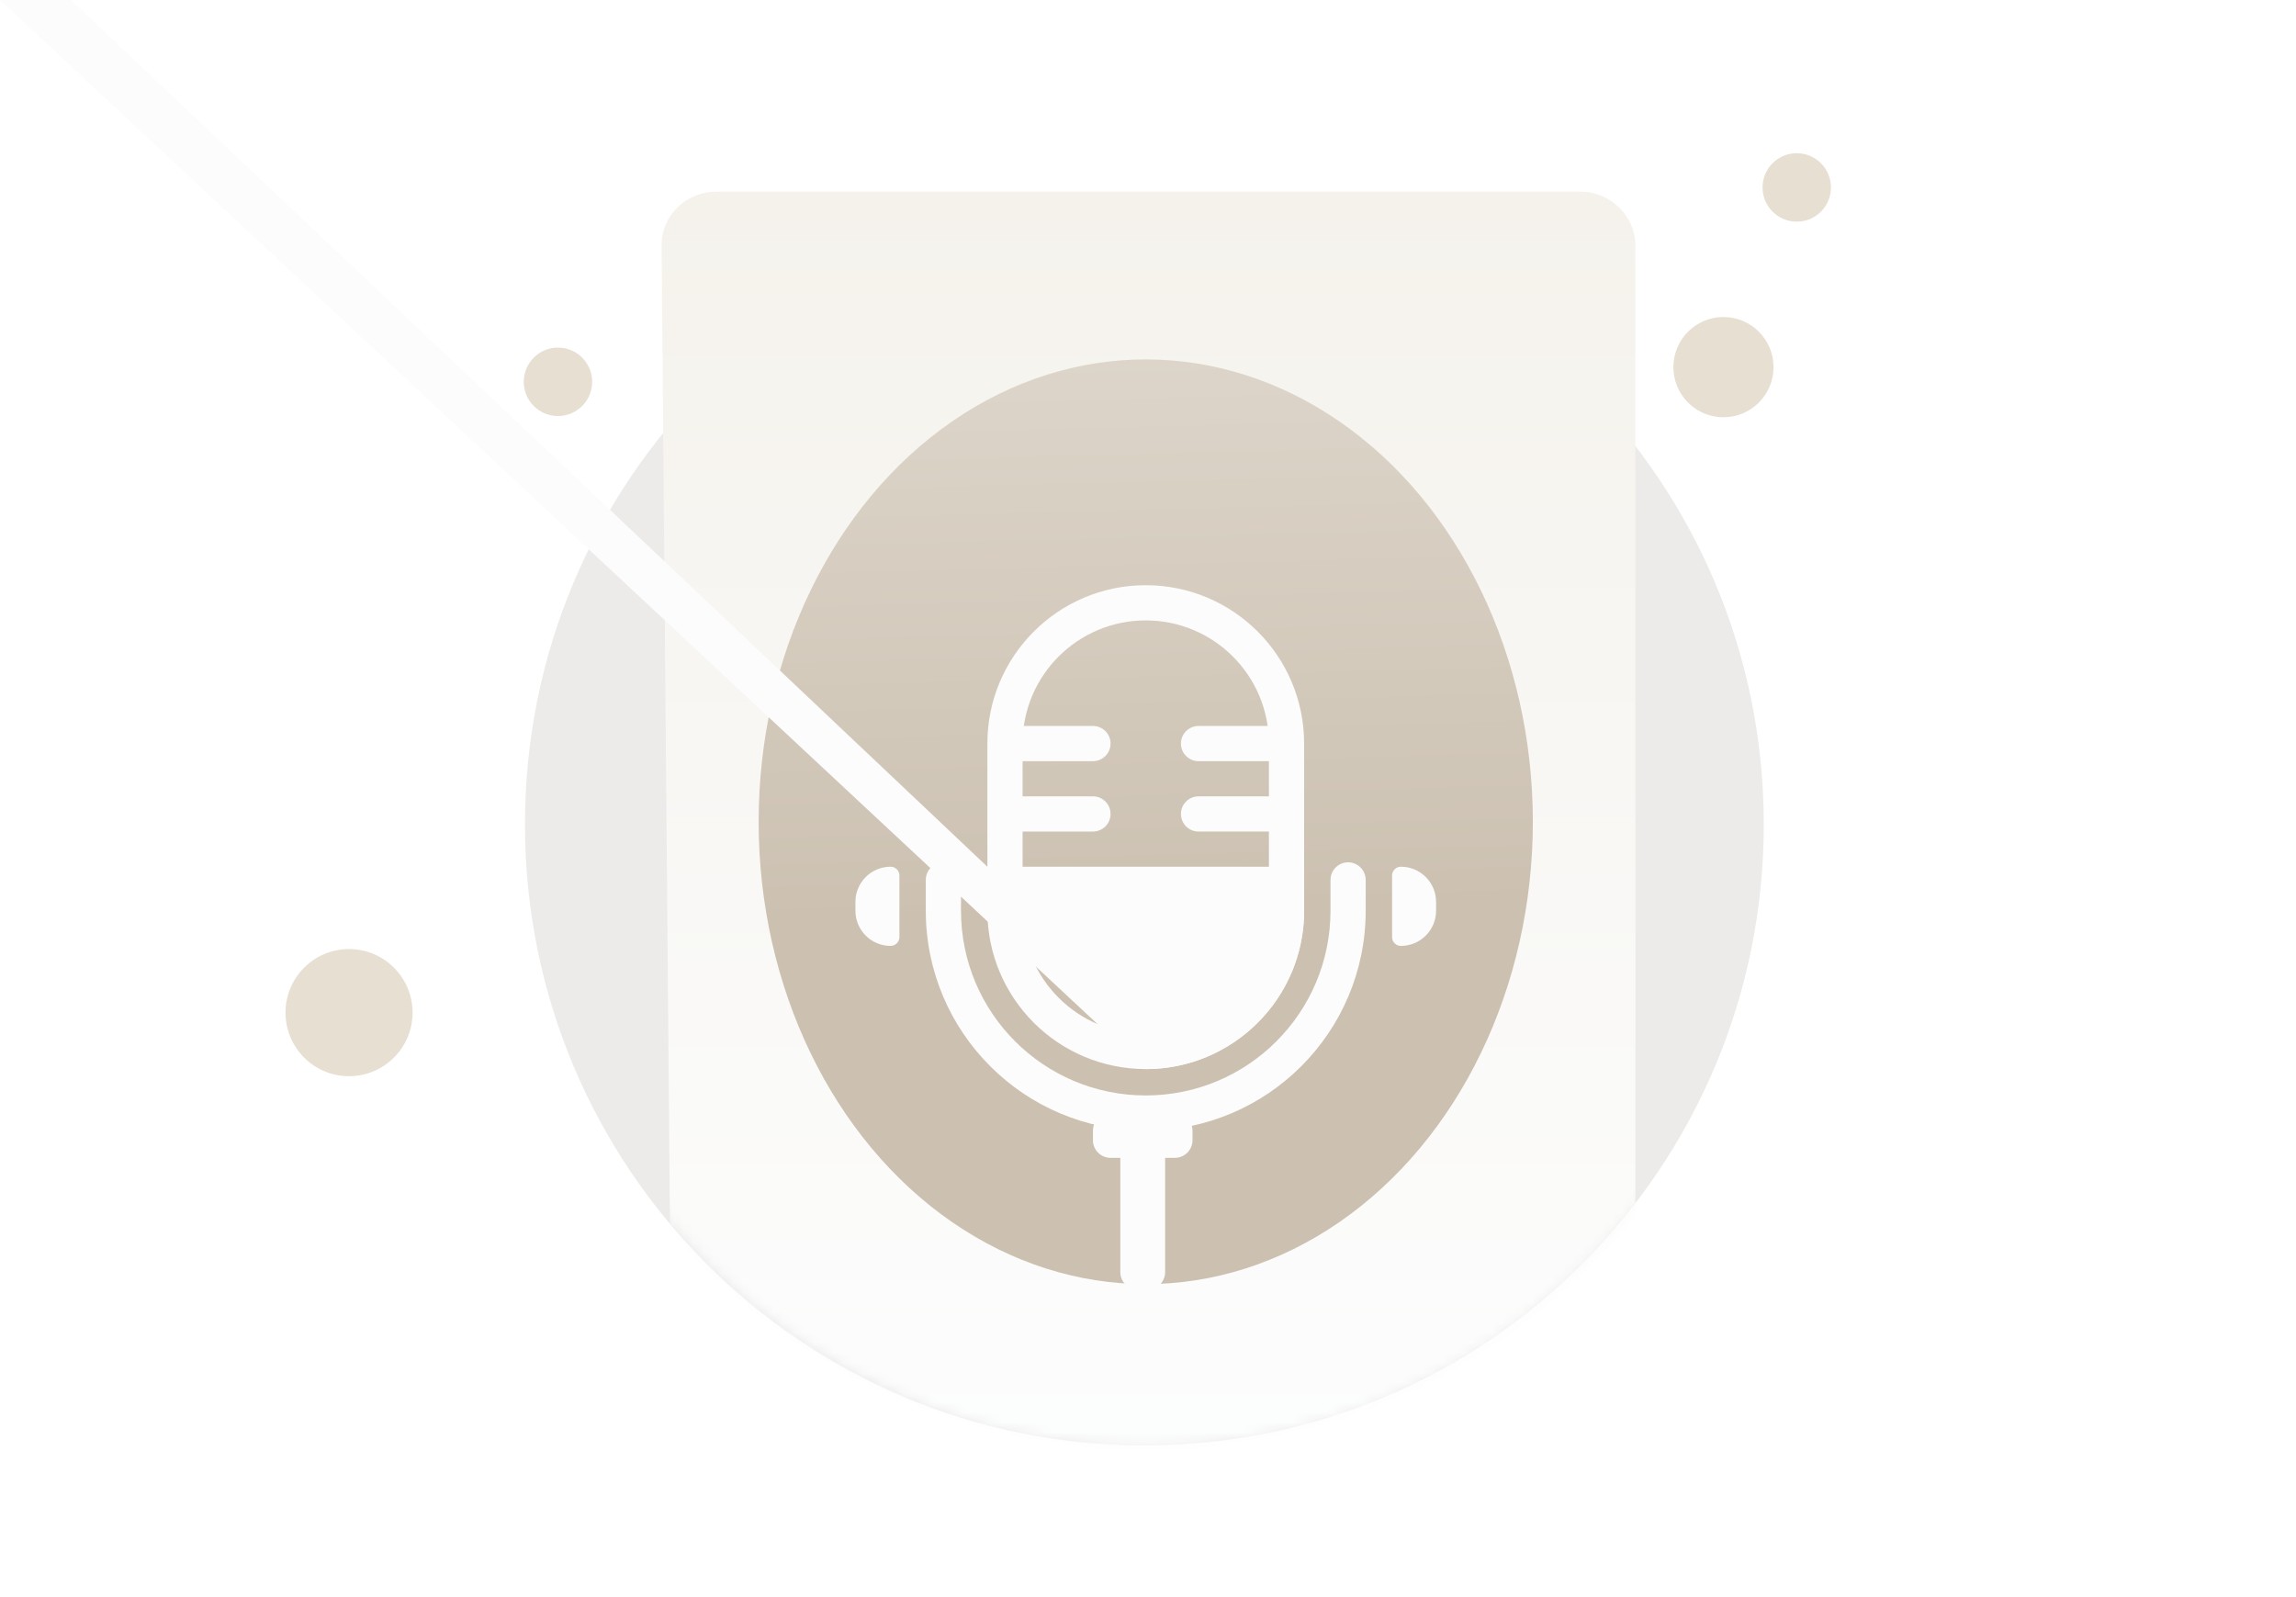 <svg width="230" height="160" viewBox="0 0 230 160" fill="none" xmlns="http://www.w3.org/2000/svg">
<path d="M114.636 144.8C148.903 144.8 176.684 116.999 176.684 82.585C176.684 48.17 148.781 20.369 114.636 20.369C80.369 20.369 52.588 48.17 52.588 82.585C52.588 116.999 80.369 144.8 114.636 144.8Z" fill="#ECEBEA"/>
<path d="M172.645 41.802C175.416 41.802 177.663 39.554 177.663 36.781C177.663 34.008 175.416 31.759 172.645 31.759C169.874 31.759 167.628 34.008 167.628 36.781C167.628 39.554 169.874 41.802 172.645 41.802Z" fill="#E8DFD3"/>
<path d="M179.989 22.207C181.881 22.207 183.415 20.672 183.415 18.778C183.415 16.884 181.881 15.348 179.989 15.348C178.096 15.348 176.562 16.884 176.562 18.778C176.562 20.672 178.096 22.207 179.989 22.207Z" fill="#E8DFD3"/>
<path d="M55.892 41.68C57.785 41.68 59.319 40.144 59.319 38.251C59.319 36.357 57.785 34.821 55.892 34.821C54 34.821 52.466 36.357 52.466 38.251C52.466 40.144 54 41.68 55.892 41.68Z" fill="#E8DFD3"/>
<path d="M34.965 107.814C38.479 107.814 41.329 104.962 41.329 101.445C41.329 97.928 38.479 95.076 34.965 95.076C31.45 95.076 28.601 97.928 28.601 101.445C28.601 104.962 31.45 107.814 34.965 107.814Z" fill="#E8DFD3"/>
<mask id="mask0_3831_4816" style="mask-type:alpha" maskUnits="userSpaceOnUse" x="52" y="8" width="125" height="137">
<path d="M168.393 8H63.069V48.251C56.567 58.085 52.781 69.885 52.781 82.585C52.781 116.999 80.582 144.8 114.874 144.8C149.166 144.8 176.966 116.999 176.966 82.585C176.966 71.065 173.838 60.287 168.393 51.044V8Z" fill="#EBEBEB"/>
</mask>
<g mask="url(#mask0_3831_4816)">
<g filter="url(#filter0_d_3831_4816)">
<path d="M71.839 147.616C69.368 147.616 67.36 145.625 67.339 143.155L66.275 18.276C66.275 15.242 68.755 12.899 71.786 12.899L158.313 12.899C161.344 12.899 163.824 15.38 163.824 18.276L163.824 142.239C163.824 145.272 161.344 147.616 158.313 147.616L95.622 147.616H71.839Z" fill="url(#paint0_linear_3831_4816)"/>
</g>
</g>
<ellipse cx="114.774" cy="82.325" rx="38.778" ry="46.318" fill="url(#paint1_linear_3831_4816)"/>
<path d="M109.486 113.268C109.486 112.295 110.275 111.506 111.249 111.506H117.694C118.667 111.506 119.457 112.295 119.457 113.268V114.23C119.457 115.203 118.667 115.992 117.694 115.992H111.249C110.275 115.992 109.486 115.203 109.486 114.23V113.268Z" fill="#FCFCFC"/>
<path d="M114.952 113.749C115.926 113.749 116.715 114.538 116.715 115.511L116.715 127.44C116.715 128.414 115.926 129.203 114.952 129.203L113.991 129.203C113.017 129.203 112.228 128.414 112.228 127.44L112.228 115.511C112.228 114.538 113.017 113.749 113.991 113.749L114.952 113.749Z" fill="#FCFCFC"/>
<path d="M140.332 94.761C139.846 94.761 139.451 94.366 139.451 93.88L139.451 87.71C139.451 87.224 139.846 86.829 140.332 86.829C142.279 86.829 143.858 88.407 143.858 90.354L143.858 91.236C143.858 93.183 142.279 94.761 140.332 94.761Z" fill="#FCFCFC"/>
<path d="M89.216 86.829C89.703 86.829 90.097 87.223 90.097 87.71L90.097 93.879C90.097 94.366 89.703 94.761 89.216 94.761C87.269 94.761 85.691 93.182 85.691 91.235L85.691 90.354C85.691 88.407 87.269 86.829 89.216 86.829Z" fill="#FCFCFC"/>
<path fill-rule="evenodd" clip-rule="evenodd" d="M94.504 86.388C95.477 86.388 96.266 87.177 96.266 88.151V91.235C96.266 101.457 104.553 109.743 114.774 109.743C124.996 109.743 133.282 101.457 133.282 91.235V88.151C133.282 87.177 134.071 86.388 135.044 86.388C136.018 86.388 136.807 87.177 136.807 88.151V91.235C136.807 103.404 126.943 113.268 114.774 113.268C102.606 113.268 92.741 103.404 92.741 91.235V88.151C92.741 87.177 93.53 86.388 94.504 86.388Z" fill="#FCFCFC"/>
<path fill-rule="evenodd" clip-rule="evenodd" d="M98.91 74.49C98.91 65.729 106.013 58.627 114.774 58.627C123.536 58.627 130.638 65.729 130.638 74.49V91.235C130.638 99.997 123.536 107.099 114.774 107.099C106.013 107.099 98.91 99.997 98.91 91.235V74.49ZM114.774 62.152C107.96 62.152 102.436 67.676 102.436 74.49V91.235C102.436 98.05 107.96 103.574 114.774 103.574C121.589 103.574 127.113 98.05 127.113 91.235V74.49C127.113 67.676 121.589 62.152 114.774 62.152Z" fill="#FCFCFC"/>
<path d="M98.91 86.829H130.638V91.235C130.638 99.997 123.536 107.099 114.774 107.099Lnan nanL114.774 107.099C106.013 107.099 98.91 99.997 98.91 91.235L98.91 86.829Z" fill="#FCFCFC"/>
<path fill-rule="evenodd" clip-rule="evenodd" d="M111.249 81.541C111.249 82.515 110.46 83.304 109.486 83.304L100.673 83.304L100.673 79.778L109.486 79.778C110.46 79.778 111.249 80.568 111.249 81.541Z" fill="#FCFCFC"/>
<path fill-rule="evenodd" clip-rule="evenodd" d="M111.249 74.49C111.249 75.464 110.46 76.253 109.486 76.253L100.673 76.253L100.673 72.728L109.486 72.728C110.46 72.728 111.249 73.517 111.249 74.49Z" fill="#FCFCFC"/>
<path fill-rule="evenodd" clip-rule="evenodd" d="M118.299 74.49C118.299 73.517 119.089 72.728 120.062 72.728L128.875 72.728L128.875 76.253L120.062 76.253C119.089 76.253 118.299 75.464 118.299 74.49Z" fill="#FCFCFC"/>
<path fill-rule="evenodd" clip-rule="evenodd" d="M118.299 81.541C118.299 80.568 119.089 79.778 120.062 79.778L128.875 79.778L128.875 83.304L120.062 83.304C119.089 83.304 118.299 82.515 118.299 81.541Z" fill="#FCFCFC"/>
<defs>
<filter id="filter0_d_3831_4816" x="55.474" y="8.399" width="119.15" height="156.318" filterUnits="userSpaceOnUse" color-interpolation-filters="sRGB">
<feFlood flood-opacity="0" result="BackgroundImageFix"/>
<feColorMatrix in="SourceAlpha" type="matrix" values="0 0 0 0 0 0 0 0 0 0 0 0 0 0 0 0 0 0 127 0" result="hardAlpha"/>
<feOffset dy="6.3"/>
<feGaussianBlur stdDeviation="5.4"/>
<feColorMatrix type="matrix" values="0 0 0 0 0.576 0 0 0 0 0.502 0 0 0 0 0.396 0 0 0 0.17 0"/>
<feBlend mode="normal" in2="BackgroundImageFix" result="effect1_dropShadow_3831_4816"/>
<feBlend mode="normal" in="SourceGraphic" in2="effect1_dropShadow_3831_4816" result="shape"/>
</filter>
<linearGradient id="paint0_linear_3831_4816" x1="115.081" y1="150.733" x2="115.081" y2="11.446" gradientUnits="userSpaceOnUse">
<stop stop-color="#FDFEFF"/>
<stop offset="0.996" stop-color="#F5F2EC"/>
</linearGradient>
<linearGradient id="paint1_linear_3831_4816" x1="114.055" y1="21.944" x2="115.865" y2="91.192" gradientUnits="userSpaceOnUse">
<stop stop-color="#E1DAD0"/>
<stop offset="1" stop-color="#CCC1B1"/>
</linearGradient>
</defs>
</svg>
